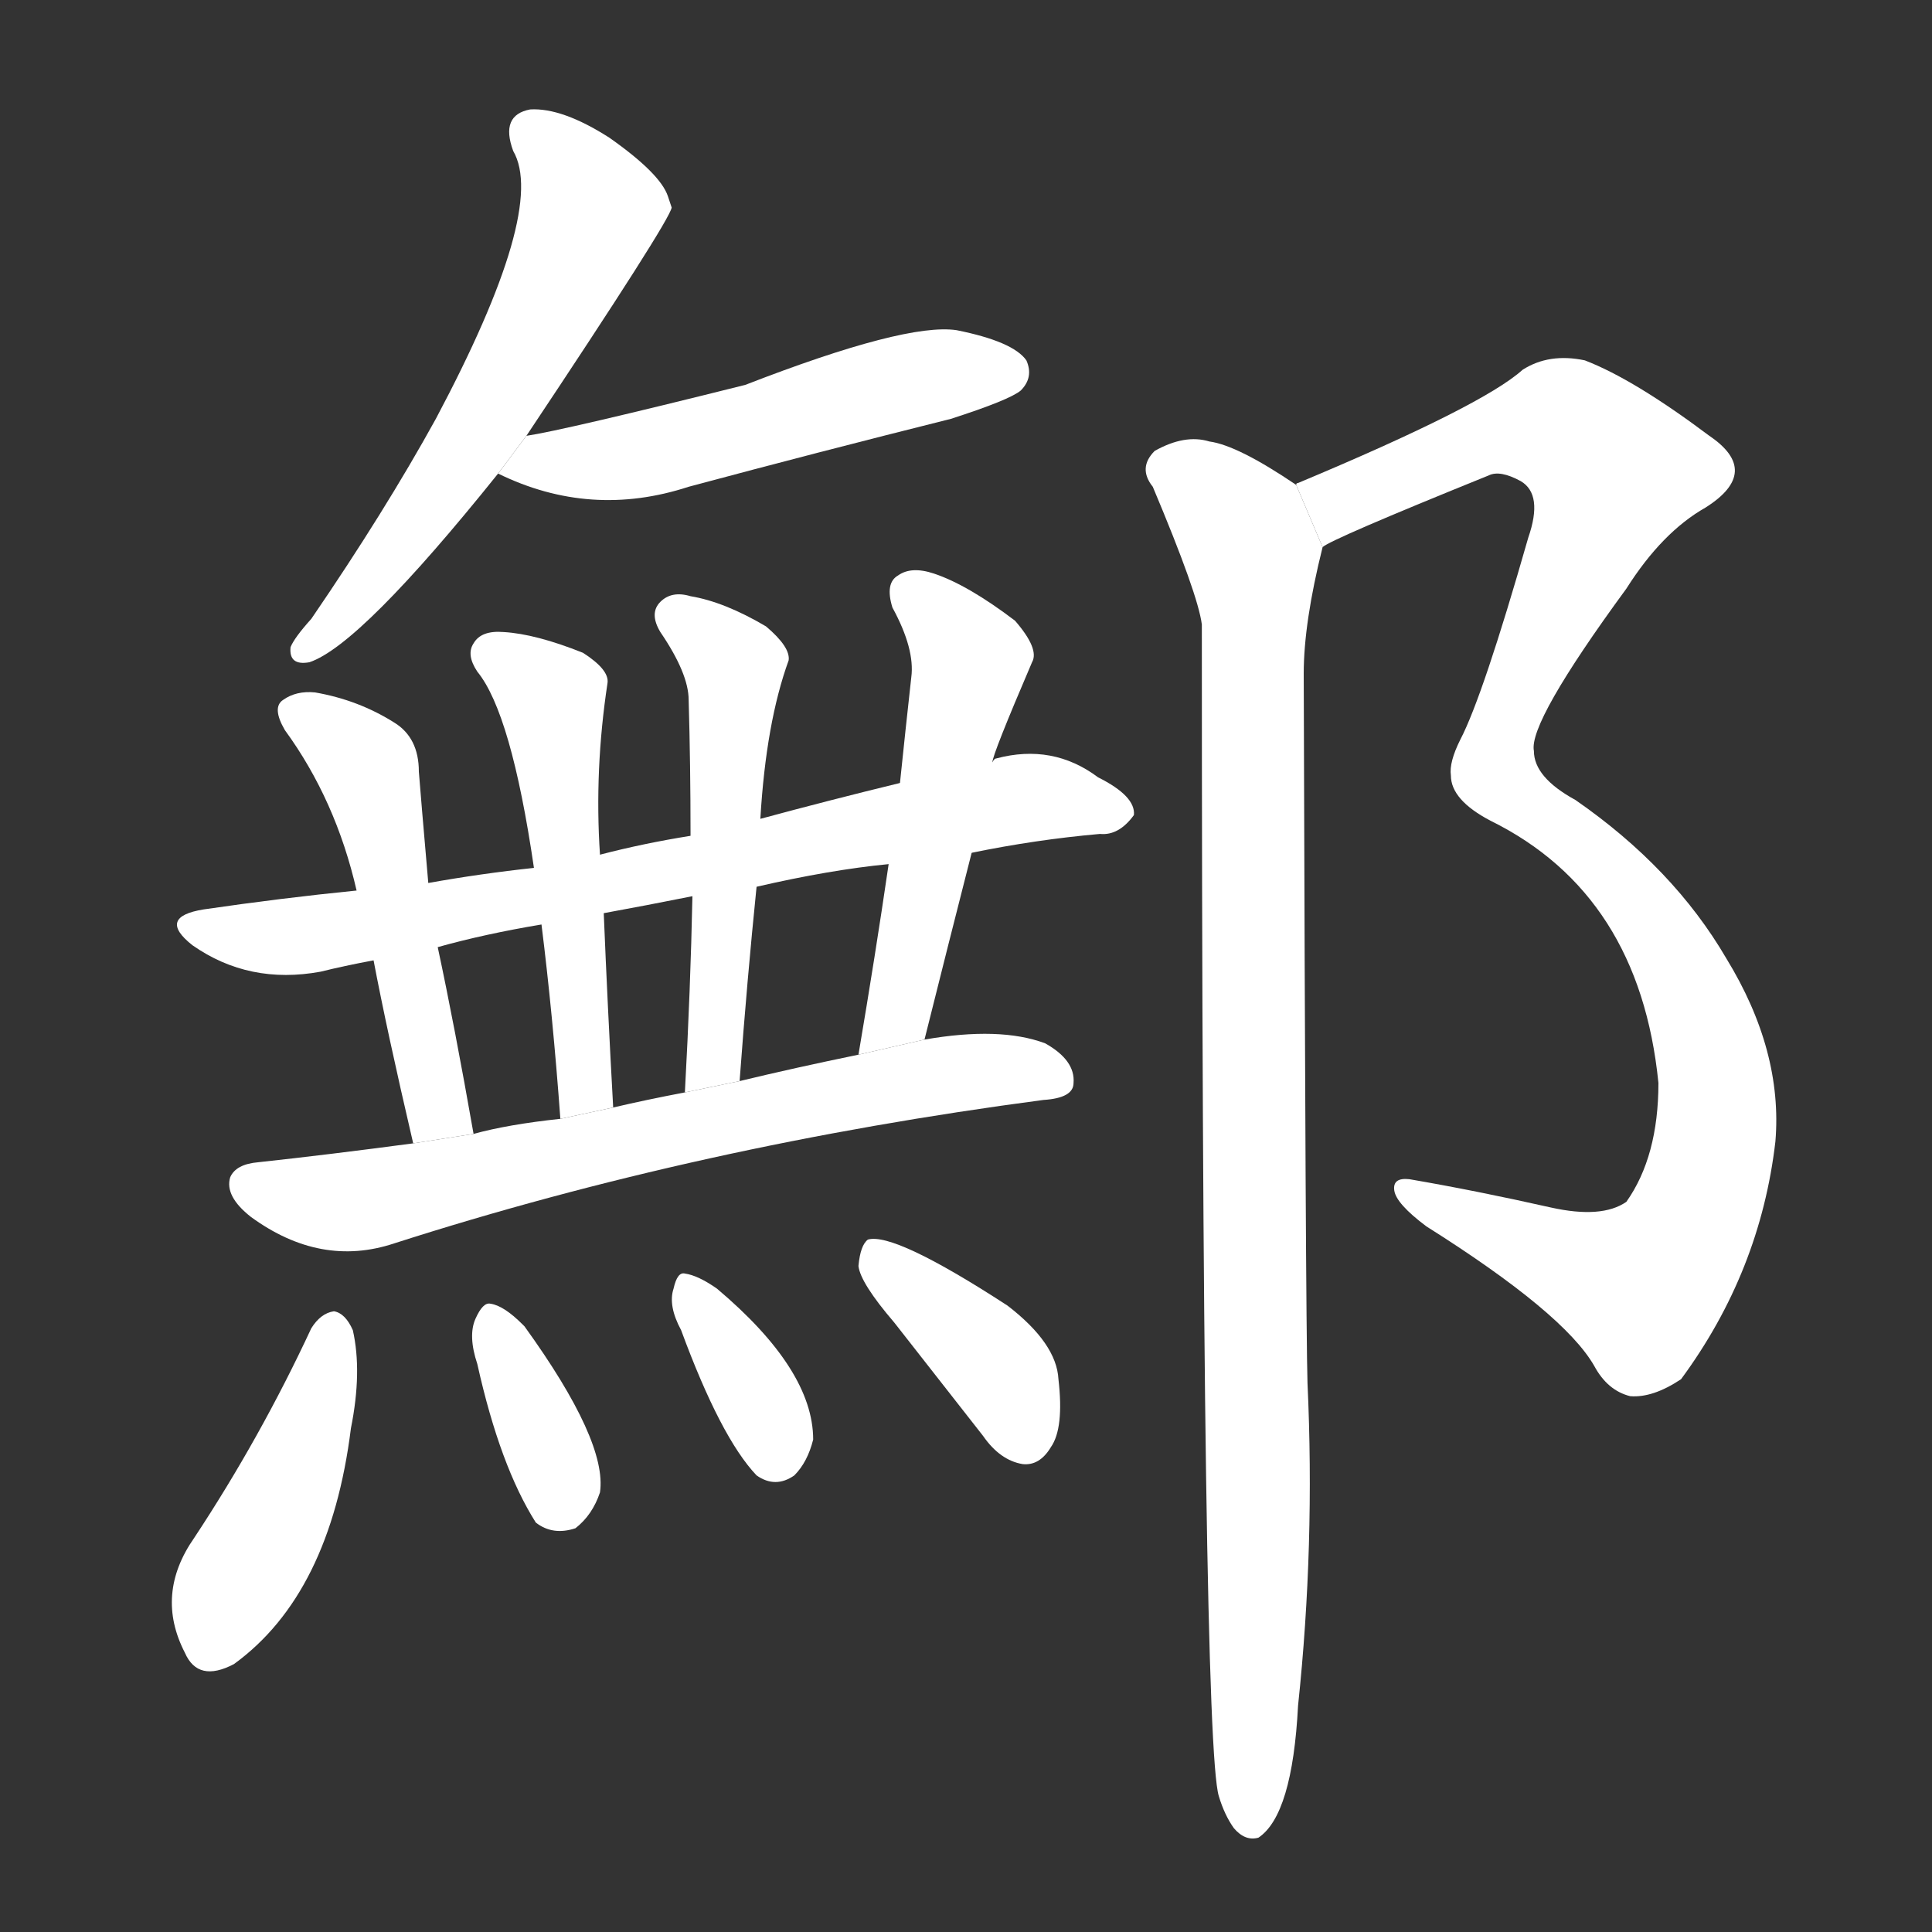<!-- u9126_xu3 -->
<!-- 9126 -->
<!-- 9126 -->
<!-- 9126 -->
<svg viewBox="0 0 1024 1024">
  <rect x="0" y="0" width="1024" height="1024" fill="#333333" stroke="none"/>
  <g transform="scale(1, -1) translate(0, -900)">
    <path fill="#FFFFFF" d="M 279 669 Q 355 783 356 790 L 354 796 Q 350 808 323 827 Q 298 843 281 842 Q 265 839 272 820 Q 290 789 231 678 Q 204 629 165 572 Q 156 562 154 557 Q 153 547 164 549 Q 191 558 264 649 L 279 669 Z"></path>
    <path fill="#FFFFFF" d="M 264 649 Q 313 625 365 642 Q 432 660 504 678 Q 535 688 541 693 Q 548 700 544 709 Q 537 719 507 725 Q 480 729 395 696 Q 299 672 279 669 L 264 649 Z"></path>
    <path fill="#FFFFFF" d="M 515 448 Q 549 455 583 458 Q 593 457 601 468 Q 602 478 582 488 Q 558 506 528 498 Q 527 498 526 496 L 477 485 Q 440 476 403 466 L 366 457 Q 341 453 318 447 L 283 440 Q 255 437 227 432 L 189 428 Q 149 424 108 418 Q 83 414 102 399 Q 132 378 170 385 Q 182 388 198 391 L 232 398 Q 257 405 287 410 L 320 416 Q 342 420 367 425 L 401 430 Q 440 439 471 442 L 515 448 Z"></path>
    <path fill="#FFFFFF" d="M 227 432 Q 223 478 222 491 Q 222 509 209 517 Q 190 529 167 533 Q 157 534 150 529 Q 144 525 151 513 Q 178 476 189 428 L 198 391 Q 205 354 219 294 L 251 299 Q 241 356 232 398 L 227 432 Z"></path>
    <path fill="#FFFFFF" d="M 318 447 Q 315 492 322 538 Q 323 545 309 554 Q 284 564 267 565 Q 255 566 251 559 Q 247 553 253 544 Q 271 522 283 440 L 287 410 Q 293 362 297 307 L 325 313 Q 322 367 320 416 L 318 447 Z"></path>
    <path fill="#FFFFFF" d="M 403 466 Q 406 517 418 550 Q 419 557 406 568 Q 384 581 366 584 Q 356 587 350 581 Q 344 575 350 565 Q 365 543 365 529 Q 366 495 366 457 L 367 425 Q 366 376 363 321 L 392 327 Q 396 381 401 430 L 403 466 Z"></path>
    <path fill="#FFFFFF" d="M 490 349 Q 503 401 515 448 L 526 496 Q 526 500 547 549 Q 551 556 538 571 Q 513 590 495 596 Q 483 600 476 595 Q 469 591 473 578 Q 485 556 483 541 Q 480 514 477 485 L 471 442 Q 464 394 455 341 L 490 349 Z"></path>
    <path fill="#FFFFFF" d="M 219 294 Q 174 288 137 284 Q 125 283 122 276 Q 119 266 133 255 Q 170 228 209 241 Q 371 293 553 317 Q 569 318 569 326 Q 570 338 554 347 Q 530 356 490 349 L 455 341 Q 421 334 392 327 L 363 321 Q 342 317 325 313 L 297 307 Q 269 304 251 299 L 219 294 Z"></path>
    <path fill="#FFFFFF" d="M 165 196 Q 138 138 103 85 Q 82 55 98 24 Q 105 8 124 18 Q 175 55 186 143 Q 192 173 187 195 Q 183 204 177 205 Q 170 204 165 196 Z"></path>
    <path fill="#FFFFFF" d="M 253 177 Q 265 123 284 93 Q 293 86 305 90 Q 314 97 318 109 Q 322 136 278 197 L 277 198 Q 267 208 260 209 Q 256 210 252 201 Q 248 192 253 177 Z"></path>
    <path fill="#FFFFFF" d="M 361 195 Q 382 138 401 118 Q 411 111 421 118 Q 428 125 431 137 Q 431 174 380 217 Q 370 224 363 225 Q 359 226 357 217 Q 354 208 361 195 Z"></path>
    <path fill="#FFFFFF" d="M 474 199 Q 496 171 521 139 Q 530 126 542 124 Q 551 123 557 133 Q 564 143 561 169 Q 560 188 534 208 Q 474 247 460 243 Q 456 240 455 229 Q 456 220 474 199 Z"></path>
    <path fill="#FFFFFF" d="M 701 610 Q 705 614 789 648 Q 795 651 806 645 Q 818 638 810 615 Q 786 531 774 508 Q 768 496 769 489 Q 769 476 790 465 Q 869 426 879 326 Q 879 287 862 263 Q 849 254 822 260 Q 782 269 747 275 Q 738 276 739 269 Q 740 262 756 250 Q 829 204 845 176 Q 852 163 864 160 Q 876 159 891 169 Q 933 226 941 295 Q 945 343 915 392 Q 887 440 835 476 Q 813 488 813 502 Q 810 517 862 588 Q 881 618 904 631 Q 934 650 906 669 Q 866 699 840 709 Q 821 713 807 704 Q 786 685 688 644 Q 687 644 687 643 L 701 610 Z"></path>
    <path fill="#FFFFFF" d="M 687 643 Q 656 664 641 666 Q 628 670 612 661 Q 603 652 611 642 Q 635 585 637 569 Q 637 -23 646 -52 Q 649 -62 654 -69 Q 660 -76 667 -74 Q 685 -62 688 -4 Q 697 81 693 167 Q 692 200 691 543 Q 691 570 701 610 L 687 643 Z"></path>
  </g>
</svg>
